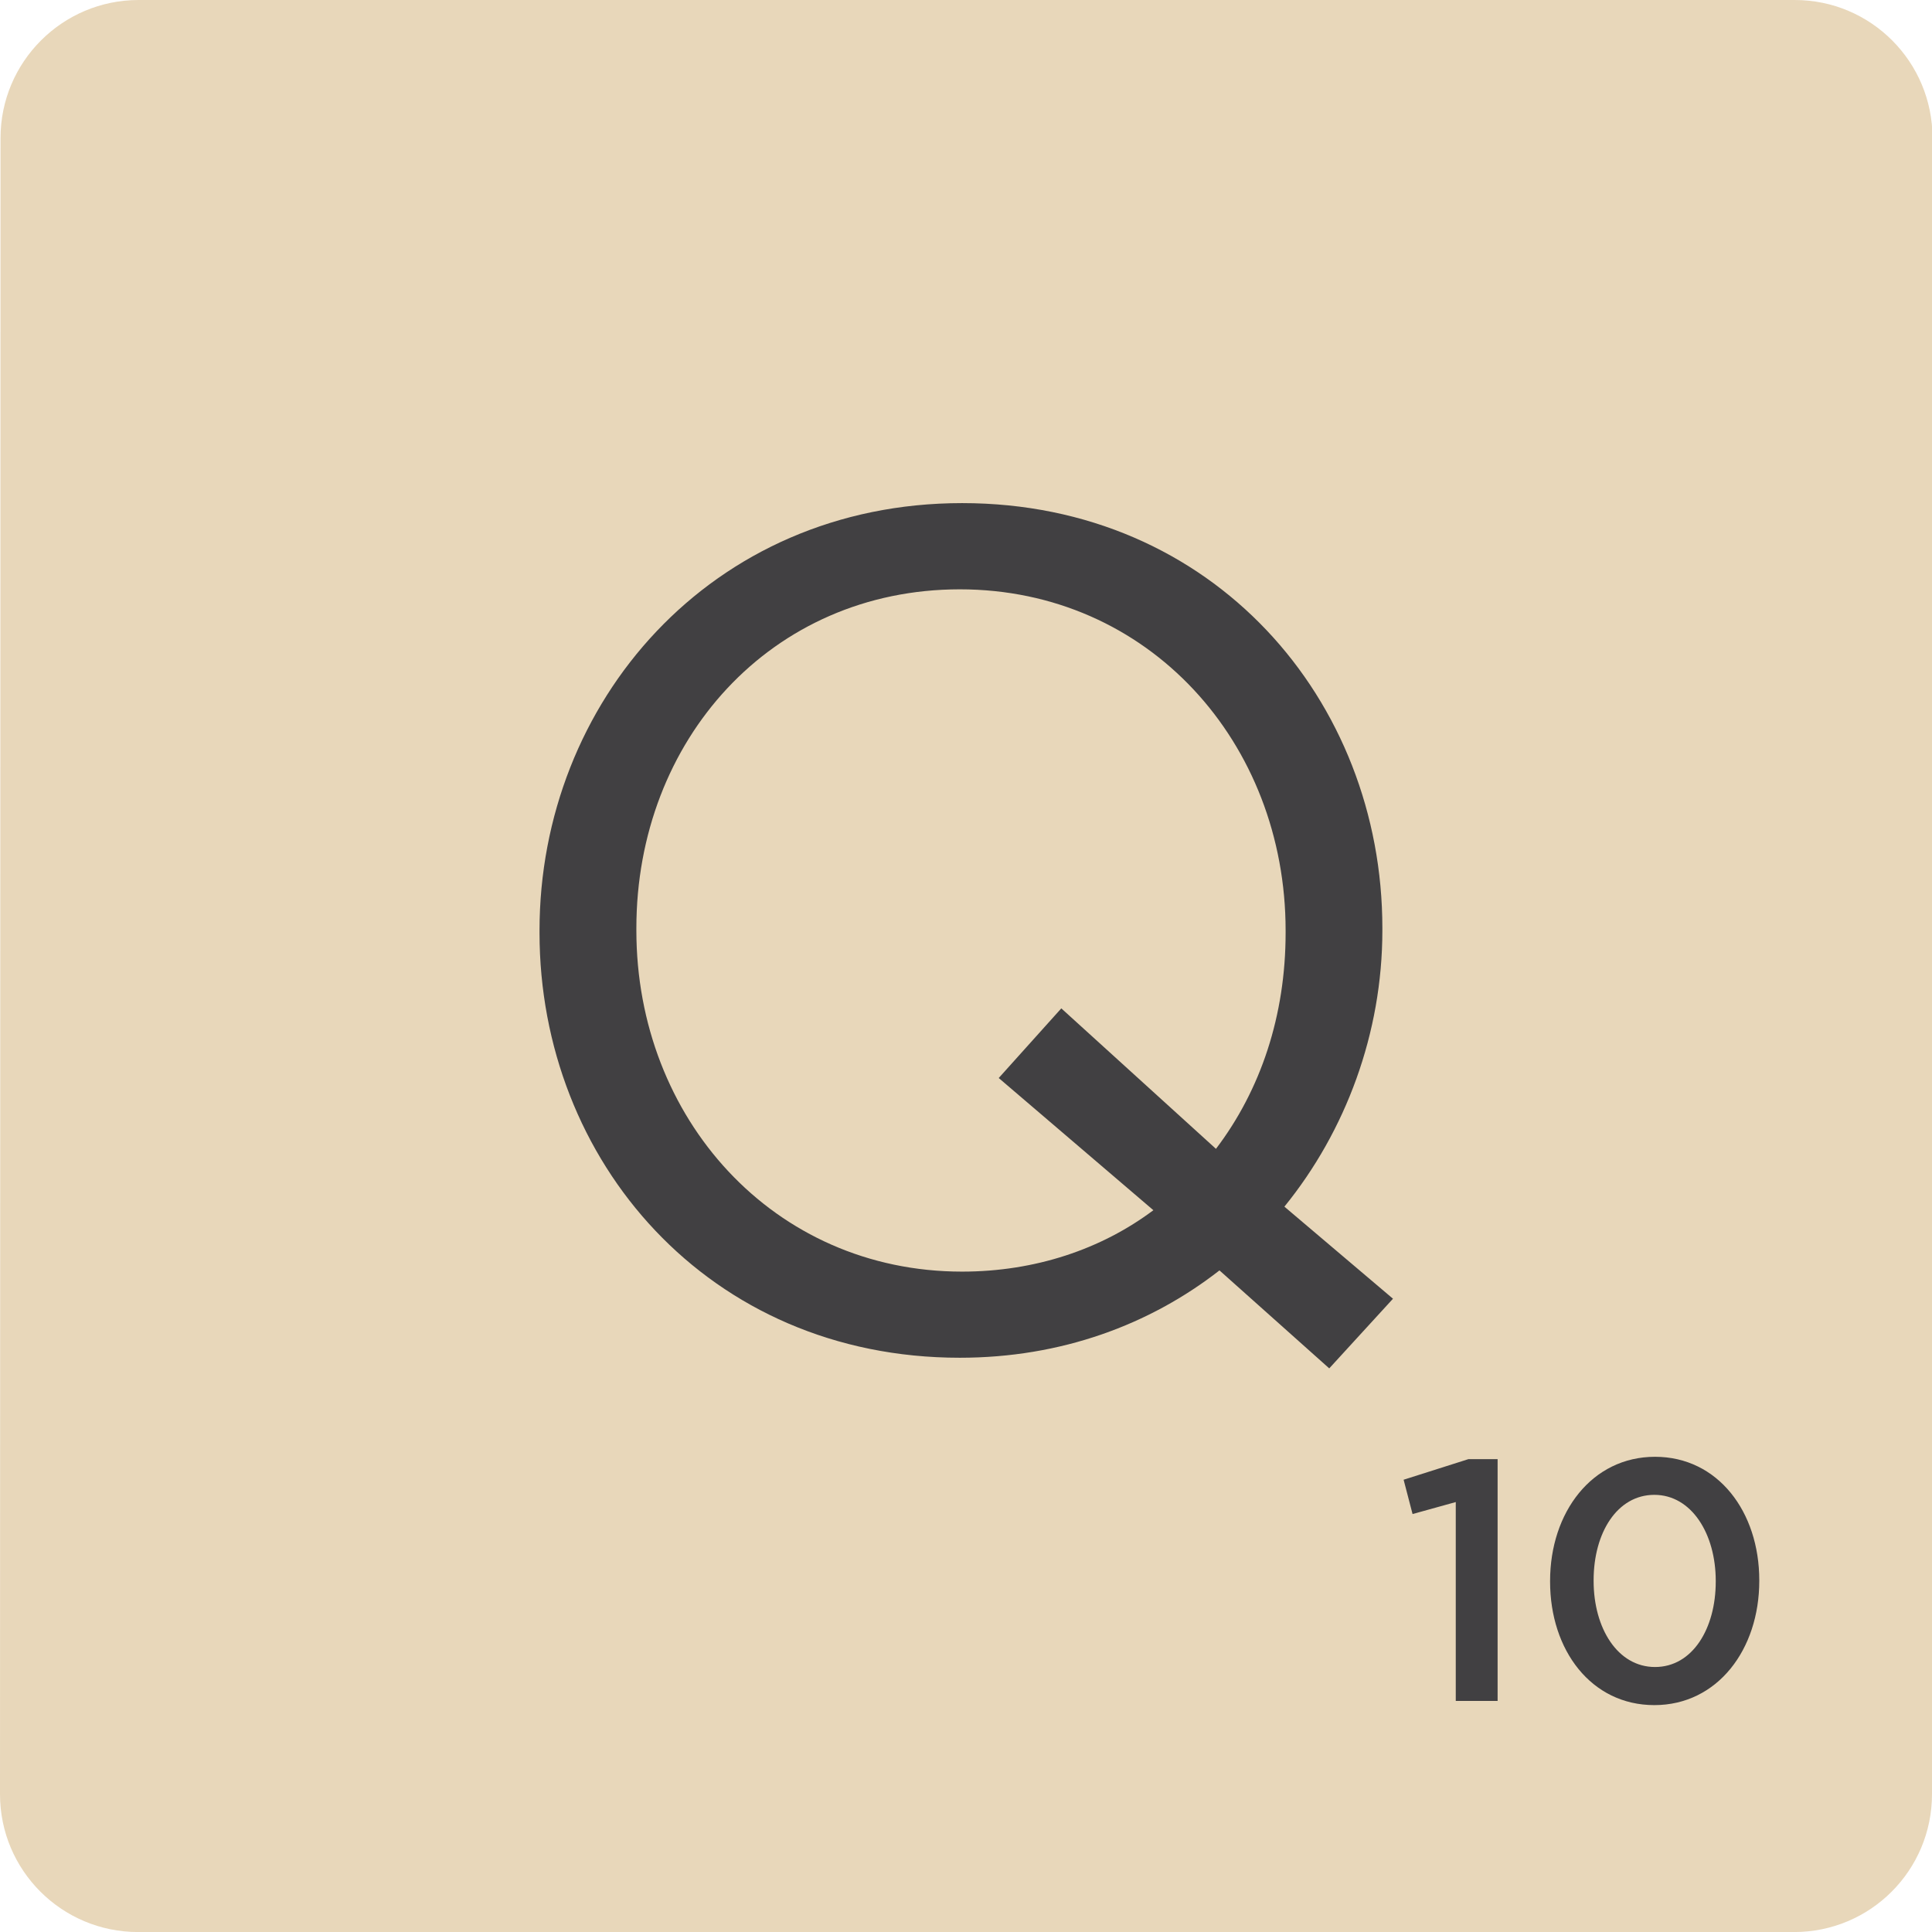 <svg version="1.1" id="scrabble" xmlns="http://www.w3.org/2000/svg" x="0" y="0" viewBox="0 0 412.74 412.74" style="enable-background:new 0 0 412.74 412.74" xml:space="preserve">
    <style>
        .st4{fill:#414042}
    </style>
    <g id="scrabbleTile">
        <g id="tile">
            <path id="top" d="M383.41 0c16.29 0 29.45 13.21 29.44 29.51l-.11 353.79c-.01 16.29-13.17 29.45-29.46 29.45H29.5C13.21 412.75 0 399.59 0 383.3L.11 29.51C.11 13.21 13.33 0 29.62 0h353.79z" style="fill:#e8d7ba"/>
        </g>
        <path class="st4" d="m283.97 292.33-23.45-20.93c-14.88 11.6-33.79 18.66-55.48 18.66-53.71 0-89.78-42.12-89.78-90.79v-.5c0-48.67 36.57-91.29 90.28-91.29s89.78 42.11 89.78 90.79v.5c0 21.94-7.82 42.87-20.93 59.01l23.2 19.67-13.62 14.88zm-37.57-33.79-33.04-28.24 13.37-14.88 33.04 30.01c9.58-12.61 14.88-28.5 14.88-46.15v-.5c0-40.1-29.25-72.88-69.6-72.88-40.35 0-69.1 32.28-69.1 72.38v.5c0 40.1 29.25 72.88 69.6 72.88 15.63-.01 29.75-4.8 40.85-13.12z" id="Q"/>
        <path class="st4" d="m311 320.89-9.23 2.56-1.91-7.33 13.85-4.4h6.23v51.66H311v-42.49zm20.15 17v-.15c0-14.65 8.94-26.52 22.42-26.52 13.41 0 22.27 11.72 22.27 26.38v.14c0 14.66-8.94 26.53-22.42 26.53-13.48 0-22.27-11.73-22.27-26.38zm35.39 0v-.15c0-10.11-5.2-18.39-13.12-18.39-7.91 0-12.97 8.06-12.97 18.25v.14c0 10.11 5.13 18.39 13.12 18.39 7.99 0 12.97-8.2 12.97-18.24z" id="_x31_0"/>
    </g>
</svg>
